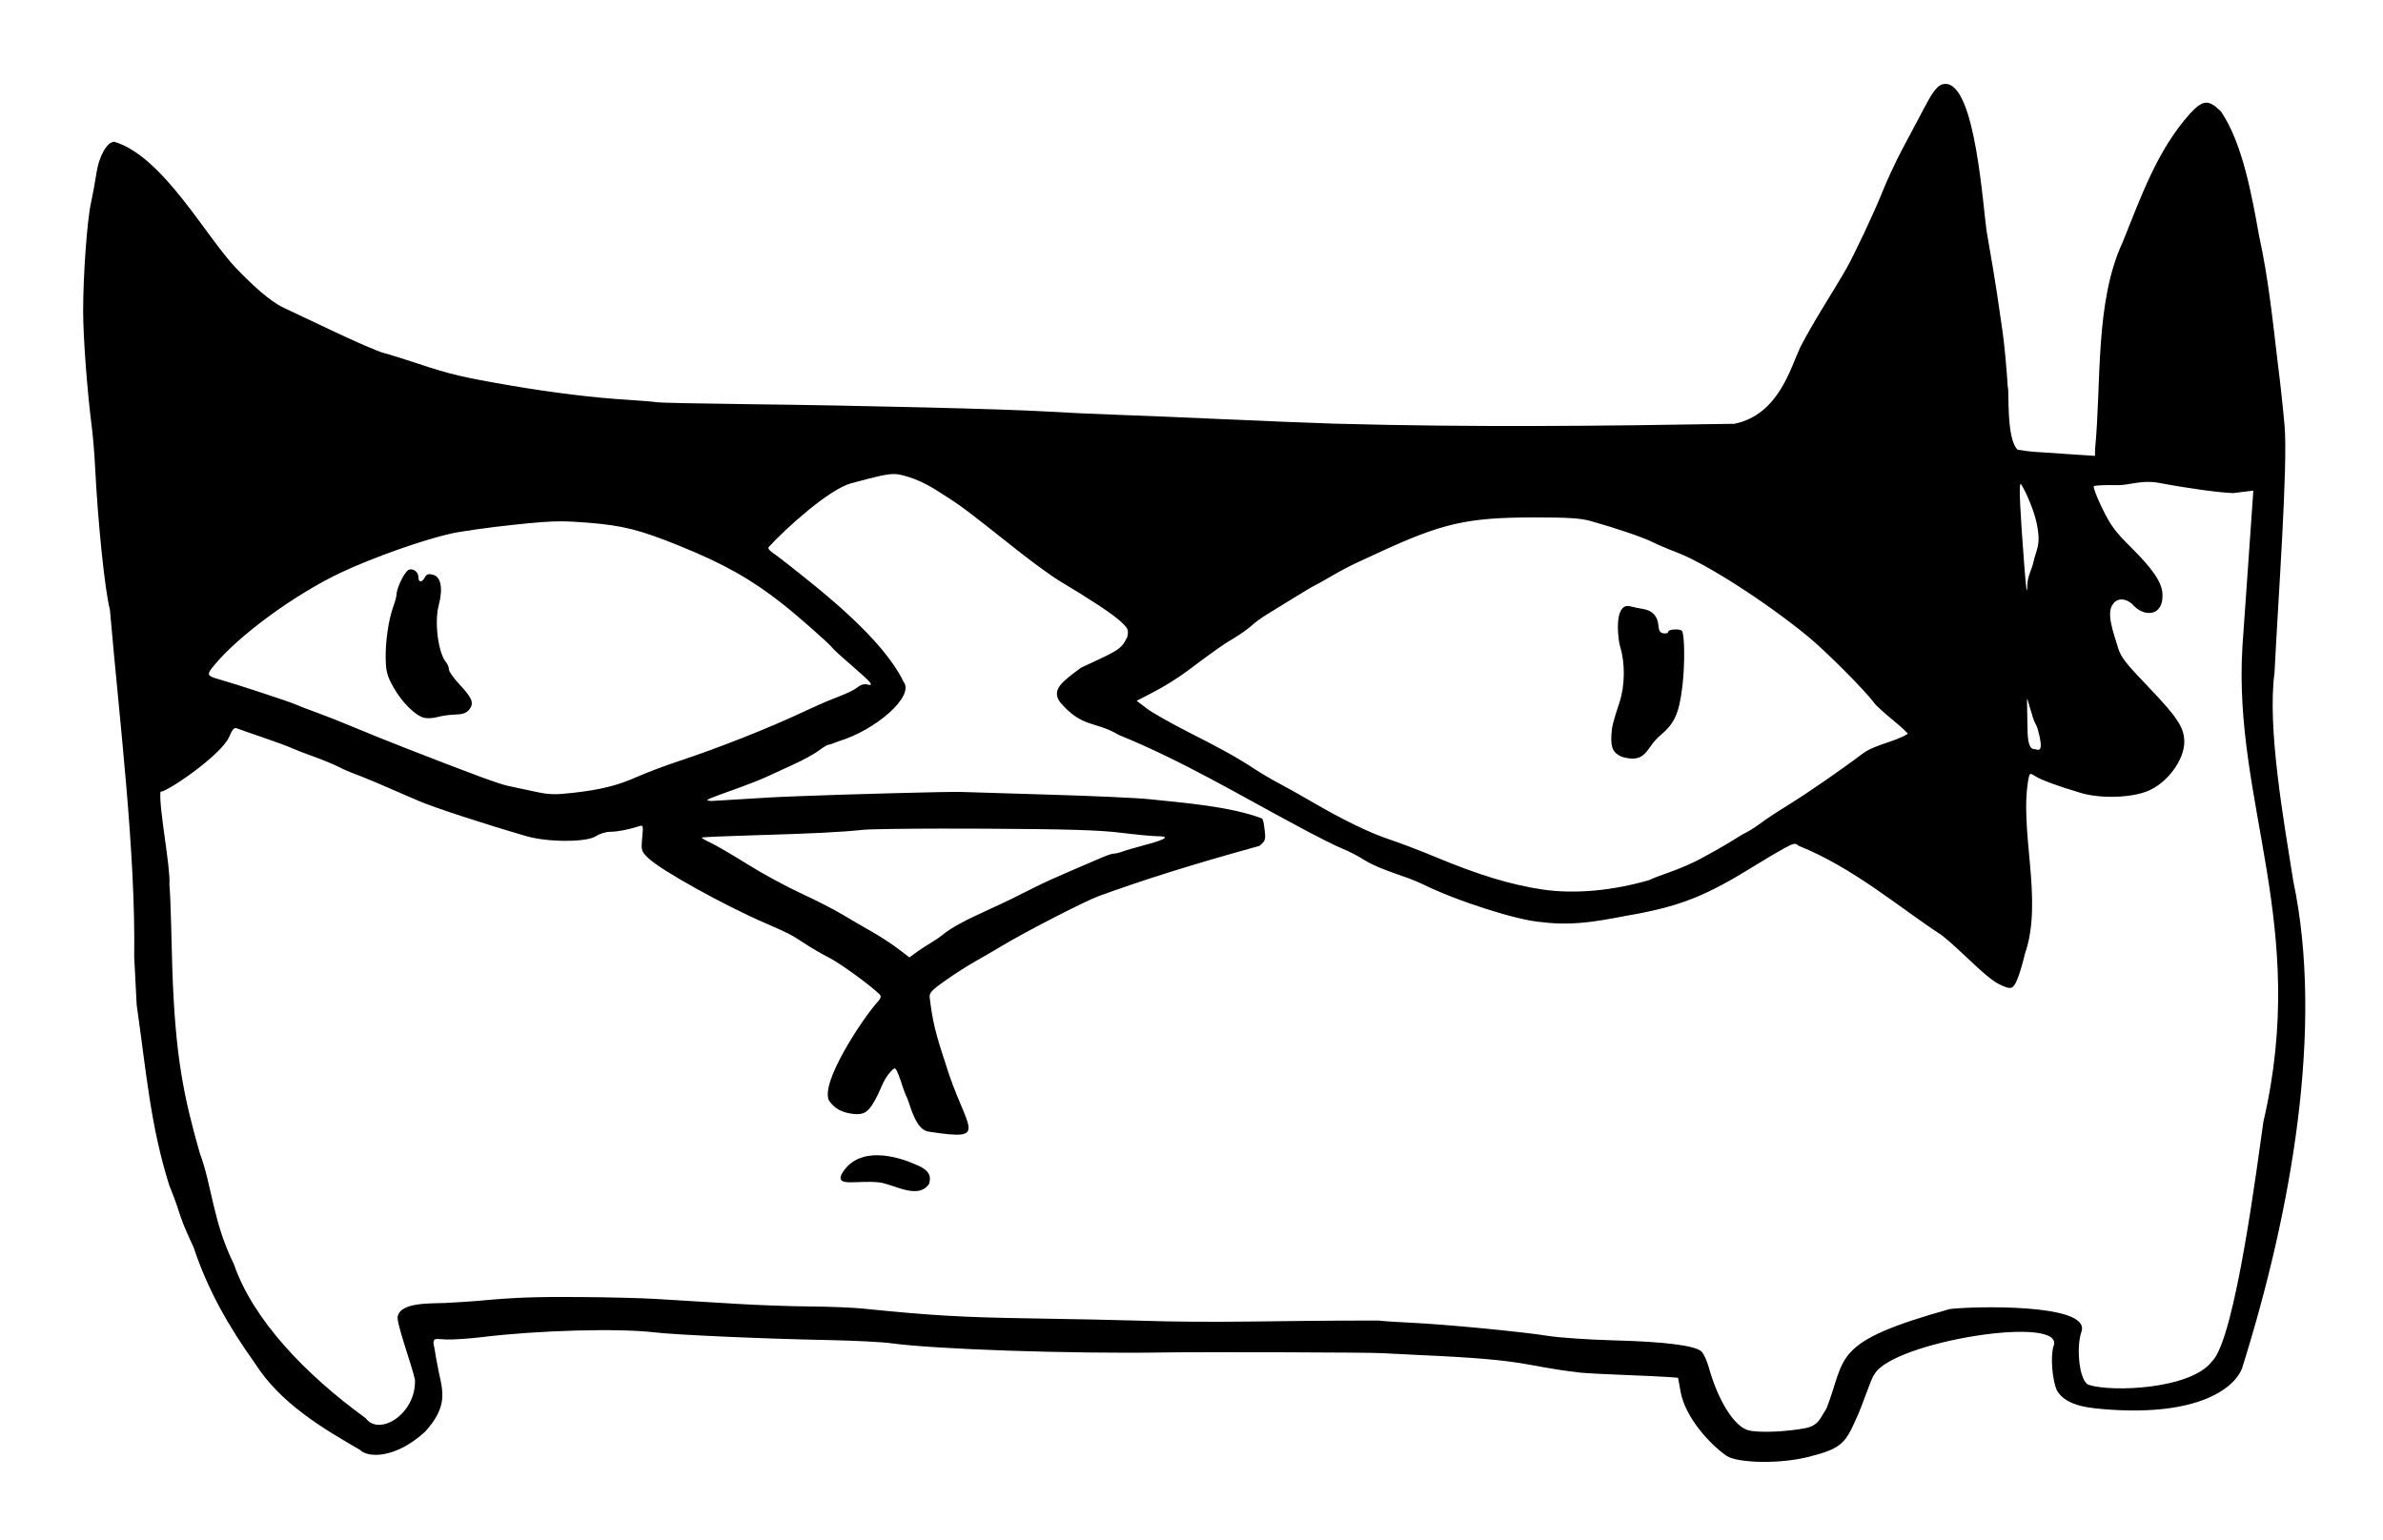 <svg xmlns="http://www.w3.org/2000/svg" xmlns:svg="http://www.w3.org/2000/svg" id="svg8" width="1096.168" height="708.613" version="1.1" viewBox="0 0 290.028 187.487"><g id="layer3" transform="translate(-65.71,-127.265)" style="display:inline"><path style="display:inline;fill:#000;stroke-width:1" id="path864" d="m 1141.557,518.799 c -0.446,-0.01 -0.903,0.04 -1.371,0.15 -3.142,0.749 -5.881,5.978 -8.51,10.928 -2.628,4.95 -7.175,13.503 -10.102,19.006 -2.927,5.503 -7.104,14.503 -9.283,20 -3.426,8.643 -12.939,28.848 -16.486,35.016 -6.963,12.043 -14.557,23.392 -20.986,35.756 -4.659,9.979 -10.008,31.021 -30.25,35.268 -60.173,1.002 -118.654,1.722 -183.926,-0.063 -10.45,-0.326 -32.95,-1.23 -50,-2.01 -17.05,-0.78 -39.1,-1.694 -49,-2.031 -9.9,-0.337 -24.75,-1.026 -33,-1.531 -18.475,-1.132 -84.663,-2.757 -137.5,-3.375 -21.725,-0.254 -40.4,-0.649 -41.5,-0.877 -1.1,-0.228 -6.95,-0.722 -13,-1.096 -16.282,-1.007 -34.816,-3.267 -54.5,-6.645 -21.584,-3.703 -27.425,-5.084 -42,-9.934 -6.325,-2.104 -13.525,-4.346 -16,-4.979 -2.475,-0.633 -12.6,-4.999 -22.5,-9.703 -9.9,-4.704 -20.25,-9.596 -23,-10.869 -3.792,-1.756 -10.127,-5.717 -22.262,-18.373 -13.842,-14.446 -33.657,-51.478 -55.918,-58.061 -3.337,0 -7.042,6.531 -8.229,14.5 -0.573,3.85 -1.686,9.925 -2.475,13.5 -1.807,8.197 -3.617,33.139 -3.613,49.771 0.004,12.052 1.848,36.753 3.973,53.229 0.532,4.125 1.192,12 1.467,17.5 1.332,26.656 4.493,57.31 6.855,66.5 4.528,52.334 11.837,110.913 11.152,159.5 0.311,6.05 0.823,15.95 1.139,22 4.508,31.552 6.342,55.44 14.908,82.713 1.435,3.459 3.315,8.537 4.18,11.287 1.748,5.562 2.752,8.035 7.102,17.5 6.536,19.76 16.503,36.894 28.023,53 11.768,18.57 31.189,30.004 48.379,39.941 3.621,3.736 16.331,4.047 29.879,-8.37 10.273,-11.328 8.333,-18.132 6.316,-27.213 -0.781,-3.771 -1.694,-8.775 -2.029,-11.119 -1.335,-5.368 0.47,-4.22 5.271,-4.035 3.235,0.124 10.606,-0.354 16.381,-1.065 25.64,-3.153 62.796,-4.177 79.527,-2.191 9.741,1.156 50.349,2.956 79.473,3.523 11.825,0.23 24.875,0.888 29,1.461 19.978,2.772 82.242,4.898 124.5,4.25 18.713,-0.287 95.423,-0.054 101,0.306 2.75,0.178 10.85,0.587 18,0.91 51.171,2.248 45.544,4.802 73,8.033 2.75,0.274 11.975,0.762 20.5,1.086 8.525,0.324 17.525,0.742 20,0.932 l 4.5,0.346 1.193,6.508 c 2.075,11.314 12.849,23.664 21.165,29.407 4.681,3.232 25.366,4.081 39.642,-0.13 13.218,-3.392 15.141,-6.49 19.543,-16.354 3.384,-6.999 7.114,-19.453 8.626,-20.961 8.213,-15.203 89.01,-27.934 82.184,-12.709 -1.314,4.748 -0.512,14.931 1.566,19.906 4.371,7.922 16.58,8.336 24.58,8.99 39.294,2.639 56.563,-9.045 60.537,-18.983 22.757,-72.445 37.686,-156.916 23.504,-223.97 -4.364,-27.516 -12.008,-70.514 -8.593,-95.642 1.613,-33.014 6.201,-94.977 4.62,-113.358 -0.662,-7.7 -2.075,-20.722 -3.141,-28.939 -2.224,-18.641 -4.291,-39.009 -8.58,-58.375 -3.281,-18.284 -7.517,-42.417 -17.496,-57.107 -5.702,-5.589 -8.218,-5.437 -14.084,0.854 -15.193,16.818 -22.614,38.342 -31.027,59.111 -12.887,27.642 -9.712,64.672 -12.725,95.352 l -0.012,2.893 -10.25,-0.66 c -5.638,-0.363 -13.256,-0.877 -16.932,-1.143 -6.031,-0.436 -5.228,-0.736 -8.301,-0.984 -5.467,-4.806 -3.847,-28.409 -4.566,-28.588 -0.561,-9.027 -1.658,-20.687 -2.439,-25.912 -0.782,-5.225 -1.934,-13.1 -2.561,-17.5 -0.626,-4.4 -2.682,-16.743 -4.566,-27.43 -1.914,-11.678 -5.152,-68.337 -18.971,-68.648 z M 658.547,698.018 c 1.117,0.001 2.065,0.128 3.045,0.348 5.759,1.291 11.194,3.694 17.551,7.762 10.936,6.998 10.354,6.565 35.752,26.65 7.289,5.764 16.064,12.165 19.5,14.225 14.936,8.954 24.266,15.124 28.002,18.518 3.674,3.336 3.953,3.945 3.334,7.242 -2.962,6.145 -4.233,6.21 -21.338,14.246 -7.861,5.928 -14.003,9.803 -9.506,15.908 10.442,12.006 15.827,8.336 26.979,14.973 28.858,11.724 55.243,27.53 81.027,41.287 8.387,4.588 18.039,9.476 21.449,10.861 3.41,1.385 8.103,3.829 10.43,5.43 8.43,4.963 18.456,6.993 26.637,10.982 15.767,7.786 43.764,16.702 54.629,17.396 16.882,2.186 30.671,-1.569 44.164,-3.867 20.525,-3.937 32.196,-8.724 53.441,-21.914 4.95,-3.073 11.183,-6.762 13.851,-8.199 4.405,-2.372 5.01,-2.472 6.559,-1.07 24.941,9.985 45.94,28.127 65.09,40.664 1.375,0.873 5.875,4.777 10,8.676 11.3,10.68 14.152,13.004 18.227,14.844 2.899,1.309 4.044,1.42 5.149,0.504 1.431,-1.188 3.456,-6.813 5.438,-15.105 8.691,-24.902 -3.099,-57.45 1.816,-81.309 0.495,-1.651 0.745,-1.676 2.848,-0.299 2.615,1.714 10.744,4.705 21.023,7.738 9.281,2.738 23.486,2.26 31.119,-1.047 8.773,-3.801 16.381,-14.212 16.381,-22.416 0,-6.488 -3.184,-11.365 -16.434,-25.168 -10.649,-11.094 -12.707,-13.765 -14.041,-18.221 -2.009,-6.706 -5.61,-15.906 -2.174,-20.064 2.559,-3.462 7.208,-1.913 9.715,1.188 4.929,4.868 13.319,4.506 12.912,-5.451 -0.079,-5.386 -4.432,-11.723 -14.649,-21.842 -7.073,-7.005 -9.229,-9.944 -13.041,-17.779 -2.512,-5.162 -4.24,-9.71 -3.842,-10.107 0.399,-0.397 5.165,-0.613 10.592,-0.479 5.617,0.129 11.11,-2.436 18.811,-1.148 13.547,2.575 28.598,4.65 34.65,4.777 l 9.214,-1.123 -5.026,71.837 c -4.315,71.735 30.67,127.785 9.644,218.068 -2.385,16.129 -12.765,99.596 -23.57,110.07 -9.809,12.871 -45.879,14.238 -56.596,10.843 -4.46,-1.472 -5.974,-17.596 -3.31,-24.719 3.723,-12.885 -50.416,-11.386 -60.545,-10.133 -55,15.379 -47.257,21.803 -56.686,45.814 -2.724,3.816 -3.249,7.762 -9.937,8.97 -9.465,1.71 -21.267,2.12 -25.934,0.902 -6.41,-1.673 -13.936,-13.679 -18.166,-28.977 -0.848,-3.066 -2.386,-6.34 -3.42,-7.275 -2.955,-2.674 -16.766,-4.423 -39.713,-5.027 -11.575,-0.305 -25.3,-1.229 -30.5,-2.055 -12.418,-1.97 -47.19,-5.315 -62.955,-6.055 -6.875,-0.323 -13.625,-0.775 -15,-1.006 -50.195,-0.073 -71.246,1.321 -112.5,-0.016 -6.6,-0.234 -27.975,-0.676 -47.5,-0.982 -31.484,-0.494 -45.217,-1.299 -77,-4.51 -4.675,-0.472 -15.7,-0.912 -24.5,-0.977 -8.8,-0.065 -23.65,-0.593 -33,-1.172 -9.35,-0.579 -19.025,-1.164 -21.5,-1.301 -2.475,-0.137 -9.675,-0.575 -16,-0.971 -6.325,-0.396 -22.075,-0.792 -35,-0.881 -20.767,-0.142 -30.24,0.218 -47,1.789 -2.475,0.232 -9.095,0.655 -14.713,0.94 -5.929,0.311 -20.341,-0.541 -21.797,6.109 -0.938,2.444 6.618,22.901 7.908,29.146 0.614,15.739 -16.42,26.225 -22.661,17.647 -27.584,-19.983 -51.741,-45.21 -60.526,-70.779 -9.671,-19.494 -10.064,-36.281 -15.652,-50.975 -7.361,-25.976 -11.227,-44.127 -12.6,-84.464 -0.328,-9.625 -0.649,-31.055 -1.333,-38.981 0.586,-7.801 -4.888,-34.944 -4.126,-42.511 3.862,-0.329 28.113,-17.215 31.514,-25.149 1.596,-3.724 2.36,-4.533 3.746,-3.967 0.958,0.391 6.24,2.243 11.74,4.115 5.5,1.872 11.35,4.027 13,4.787 1.65,0.761 6.259,2.545 10.242,3.965 3.983,1.42 9.114,3.536 11.402,4.703 2.288,1.167 5.91,2.74 8.049,3.494 3.294,1.162 13.409,5.439 28.807,12.18 6.662,2.916 29.18,10.296 49.479,16.217 9.881,2.881 27.693,2.9 32.021,0.033 1.65,-1.093 4.575,-2.002 6.5,-2.018 3.439,-0.03 8.163,-0.923 12.9,-2.441 2.389,-0.766 2.397,-0.744 1.854,5.248 -0.529,5.829 -0.44,6.124 2.842,9.305 5.717,5.541 34.765,21.676 53.904,29.941 9.956,4.3 12.091,5.4 17.5,9.016 3.025,2.022 8.2,5.042 11.5,6.711 5.06,2.559 18.931,12.623 23.256,16.873 1.003,0.986 0.645,1.897 -1.781,4.549 -5.704,6.476 -25.354,35.578 -21.498,44.141 2.45,3.74 6.023,5.719 11.318,6.271 4.328,0.452 6.141,-0.677 8.328,-3.76 4.707,-7.204 4.348,-10.933 9.014,-15.973 1.793,-1.793 1.887,-1.742 3.354,1.77 1.308,3.151 2.27,7.405 4.045,10.85 1.524,3.855 4.029,14.76 9.965,15.273 28.911,4.394 16.874,-0.607 7.42,-31.754 -4.495,-13.541 -5.875,-19.341 -7.129,-29.955 -0.242,-2.047 0.958,-3.338 7.209,-7.752 4.125,-2.912 10.425,-6.934 14,-8.938 3.575,-2.004 8.525,-4.88 11,-6.391 10.47,-6.39 38.893,-21.055 45.5,-23.477 19.561,-7.062 40.316,-13.806 73.73,-23.027 2.84,-2.39 2.96,-2.792 2.326,-7.861 -0.317,-2.541 -0.554,-3.896 -1.107,-4.732 -14.867,-5.629 -36.151,-7.184 -51.949,-8.873 -5.5,-0.575 -26.425,-1.518 -46.5,-2.094 -20.075,-0.576 -38.075,-1.128 -40,-1.225 -4.138,-0.208 -52.898,1.08 -74.91,1.979 -14.57,0.588 -4.283,0.088 -39.629,2.182 -3.261,-0.371 -3.869,-0.086 14.039,-6.547 3.85,-1.389 9.25,-3.564 12,-4.832 2.75,-1.268 8.375,-3.86 12.5,-5.762 4.125,-1.901 9.051,-4.636 10.945,-6.076 1.894,-1.441 3.85,-2.619 4.348,-2.619 0.498,0 2.549,-0.7 4.557,-1.555 17.342,-5.218 35.057,-20.781 29.984,-27.313 -9.85,-20.205 -37.561,-41.734 -53.904,-54.632 -2.102,-1.65 -5.055,-3.872 -6.562,-4.938 -1.555,-1.1 -1.834,-1.841 -1.555,-2.334 8.276,-9.051 27.757,-26.451 37.688,-29.273 11.693,-3.188 16.553,-4.318 19.904,-4.314 z m 517.428,4.557 c 0.51,-0.171 5.824,10.413 7.395,18.125 2.138,10.493 -0.267,11.611 -1.677,18.428 -0.455,2.2 -2.522,5.9 -2.627,9.75 -0.141,5.156 -0.513,2.784 -1.416,-9 -1.932,-25.217 -2.525,-37.019 -1.676,-37.303 z m -223.332,15.365 c 15.743,-0.003 21.277,0.357 26,1.686 11.589,3.261 24.188,7.552 28.236,9.617 2.249,1.147 7.165,3.242 10.926,4.654 13.311,4.999 40.556,22.422 60.338,38.588 8.297,6.78 26.943,25.511 30.615,30.754 0.703,1.003 4.453,4.422 8.332,7.596 3.879,3.174 7.053,6.119 7.053,6.547 -6.876,4.062 -15,4.761 -20.977,9.246 -8.946,6.799 -24.852,17.803 -33.023,22.846 -4.675,2.885 -10.077,6.406 -12.004,7.824 -4.374,3.22 -6.806,4.756 -9.996,6.316 -9.637,5.994 -11.832,7.114 -19.5,11.305 -3.3,1.803 -9.6,4.518 -14,6.033 -4.4,1.515 -8.458,3.101 -9.018,3.521 -16.833,4.907 -34.146,6.589 -49.086,4.416 -14.715,-2.2 -29.454,-6.675 -49.396,-14.994 -6.875,-2.868 -16.325,-6.471 -21,-8.008 -8.951,-2.942 -21.82,-9.201 -36,-17.508 -4.675,-2.739 -11.2,-6.394 -14.5,-8.125 -3.3,-1.731 -8.475,-4.77 -11.5,-6.754 -8.062,-5.287 -14.811,-9.047 -30.775,-17.143 -7.851,-3.981 -16.318,-8.799 -18.816,-10.707 l -4.543,-3.469 8.008,-4.152 c 4.404,-2.284 11.017,-6.402 14.697,-9.152 13.44,-10.043 17.027,-12.572 21.93,-15.457 2.75,-1.618 6.39,-4.202 8.09,-5.742 1.699,-1.54 4.849,-3.846 7,-5.123 2.151,-1.277 7.51,-4.573 11.91,-7.326 4.4,-2.753 8.9,-5.434 10,-5.955 1.1,-0.521 4.7,-2.535 8,-4.477 3.3,-1.942 8.475,-4.672 11.5,-6.068 3.025,-1.396 7.3,-3.373 9.5,-4.393 29.78,-13.807 41.12,-16.389 72,-16.396 z m -446.664,1.797 c 3.454,0.022 6.93,0.233 11.582,0.596 16.357,1.276 24.028,3.205 42.582,10.705 20.14,8.142 32.999,15.387 47.164,26.576 7.558,5.97 21.972,18.704 23.053,20.365 0.394,0.606 4.557,4.399 9.25,8.428 8.741,7.504 10.064,9.184 6.5,8.252 -1.118,-0.292 -2.806,0.107 -3.75,0.887 -2.053,1.696 -4.956,3.103 -11.904,5.766 -2.853,1.093 -8.999,3.79 -13.66,5.994 -15.594,7.374 -38.886,16.576 -57.652,22.775 -5.775,1.908 -13.884,4.967 -18.021,6.797 -9.525,4.214 -16.853,6.076 -29.627,7.531 -8.763,0.998 -11.223,0.924 -18,-0.541 -4.318,-0.933 -9.652,-2.069 -11.852,-2.525 -4.46,-0.924 -15.313,-4.916 -47.5,-17.471 -7.975,-3.111 -18.775,-7.466 -24,-9.678 -5.225,-2.212 -12.65,-5.149 -16.5,-6.525 -3.85,-1.376 -8.35,-3.111 -10,-3.855 -2.857,-1.289 -28.099,-9.566 -35.5,-11.641 -5.063,-1.419 -5.289,-2.004 -2.242,-5.791 11.224,-13.951 37.606,-33.281 59.191,-43.371 14.389,-6.726 37.441,-14.87 49.973,-17.652 4.718,-1.048 17.541,-2.853 28.496,-4.014 10.966,-1.162 16.661,-1.645 22.418,-1.607 z m -69.098,22.07 c -0.398,-0.019 -0.807,0.043 -1.209,0.197 -1.758,0.675 -5.493,8.185 -5.572,11.205 -0.024,0.917 -0.698,3.468 -1.496,5.668 -2.204,6.072 -3.683,16.201 -3.506,24 0.135,5.935 0.679,7.928 3.57,13.104 3.779,6.764 10.026,12.994 14.041,14.002 1.439,0.361 4.263,0.196 6.275,-0.367 2.013,-0.563 5.683,-1.067 8.158,-1.119 3.314,-0.07 4.968,-0.661 6.273,-2.246 2.398,-2.91 1.492,-5.287 -4.4,-11.562 -2.681,-2.855 -4.873,-5.97 -4.873,-6.922 0,-0.952 -0.598,-2.442 -1.328,-3.311 -3.598,-4.279 -5.419,-18.377 -3.371,-26.086 2.054,-7.73 1.072,-13.115 -2.566,-14.088 -2.163,-0.578 -2.974,-0.325 -3.779,1.18 -1.311,2.45 -2.955,2.472 -2.955,0.039 0,-2.029 -1.536,-3.612 -3.262,-3.693 z m 558.141,16.816 c -5.8,1.02 -3.848,15.855 -2.963,18.73 2.337,7.509 2.217,17.837 -0.297,25.523 -3.148,9.627 -3.496,11.03 -3.729,15 -0.348,5.965 0.819,8.351 4.932,10.076 11.335,3.188 10.737,-4.105 17.352,-9.723 6.758,-5.658 8.797,-10.155 10.328,-22.779 1.149,-9.48 1.064,-23.35 -0.156,-25.324 -0.721,-1.166 -6.346,-0.882 -6.346,0.32 0,0.588 -0.96,0.926 -2.133,0.75 -1.616,-0.242 -2.194,-1.12 -2.387,-3.617 -0.323,-4.186 -2.729,-6.853 -6.793,-7.529 -1.753,-0.292 -4.428,-0.842 -5.943,-1.221 -0.661,-0.165 -1.288,-0.23 -1.865,-0.207 z m 185.894,48.906 c 1.904,6.937 2.209,3.848 3.825,11.287 1.645,7.864 -1.283,5.562 -2.396,5.562 -2.245,0 -3.201,-2.946 -3.201,-9.867 0,-3.85 -0.406,-13.258 -0.122,-13.358 z m -499.89,53.356 c 6.238,-0.009 12.88,0.003 19.617,0.039 37.447,0.2 52.064,0.638 61.994,1.857 7.147,0.878 14.684,1.596 16.75,1.596 6.133,0 4.322,1.406 -4.994,3.879 -4.813,1.277 -9.783,2.728 -11.047,3.223 -1.263,0.494 -2.975,0.898 -3.805,0.898 -0.829,0 -3.396,0.844 -5.703,1.875 -2.307,1.031 -8.695,3.777 -14.195,6.104 -5.5,2.326 -12.7,5.596 -16,7.268 -10.39,5.262 -12.796,6.43 -21,10.193 -12.863,5.9 -17.734,8.575 -22.168,12.176 -2.816,2.274 -6.882,4.38 -10.332,6.789 l -4.5,3.273 -5.395,-4.09 c -2.967,-2.249 -8.203,-5.663 -11.637,-7.588 -3.434,-1.925 -9.45,-5.437 -13.369,-7.803 -3.919,-2.366 -12.631,-6.832 -19.361,-9.926 -6.73,-3.094 -17.863,-9.147 -24.738,-13.451 -6.875,-4.305 -14.475,-8.735 -16.891,-9.848 -2.415,-1.112 -4.215,-2.177 -4,-2.363 0.215,-0.187 10.741,-0.642 23.391,-1.014 27.863,-0.818 40.593,-1.452 50.5,-2.51 3.094,-0.33 18.169,-0.55 36.883,-0.578 z m -30.07,150.059 c -6.283,-0.045 -12.747,1.963 -16.6,8.926 -2.326,5.674 7.174,2.484 17.334,3.535 6.498,0.684 18.008,8.329 23.016,0.58 0.894,-3.355 0.609,-6.213 -7.156,-9.199 -2.587,-1.103 -9.473,-3.791 -16.594,-3.842 z" transform="scale(0.265)"/></g></svg>
